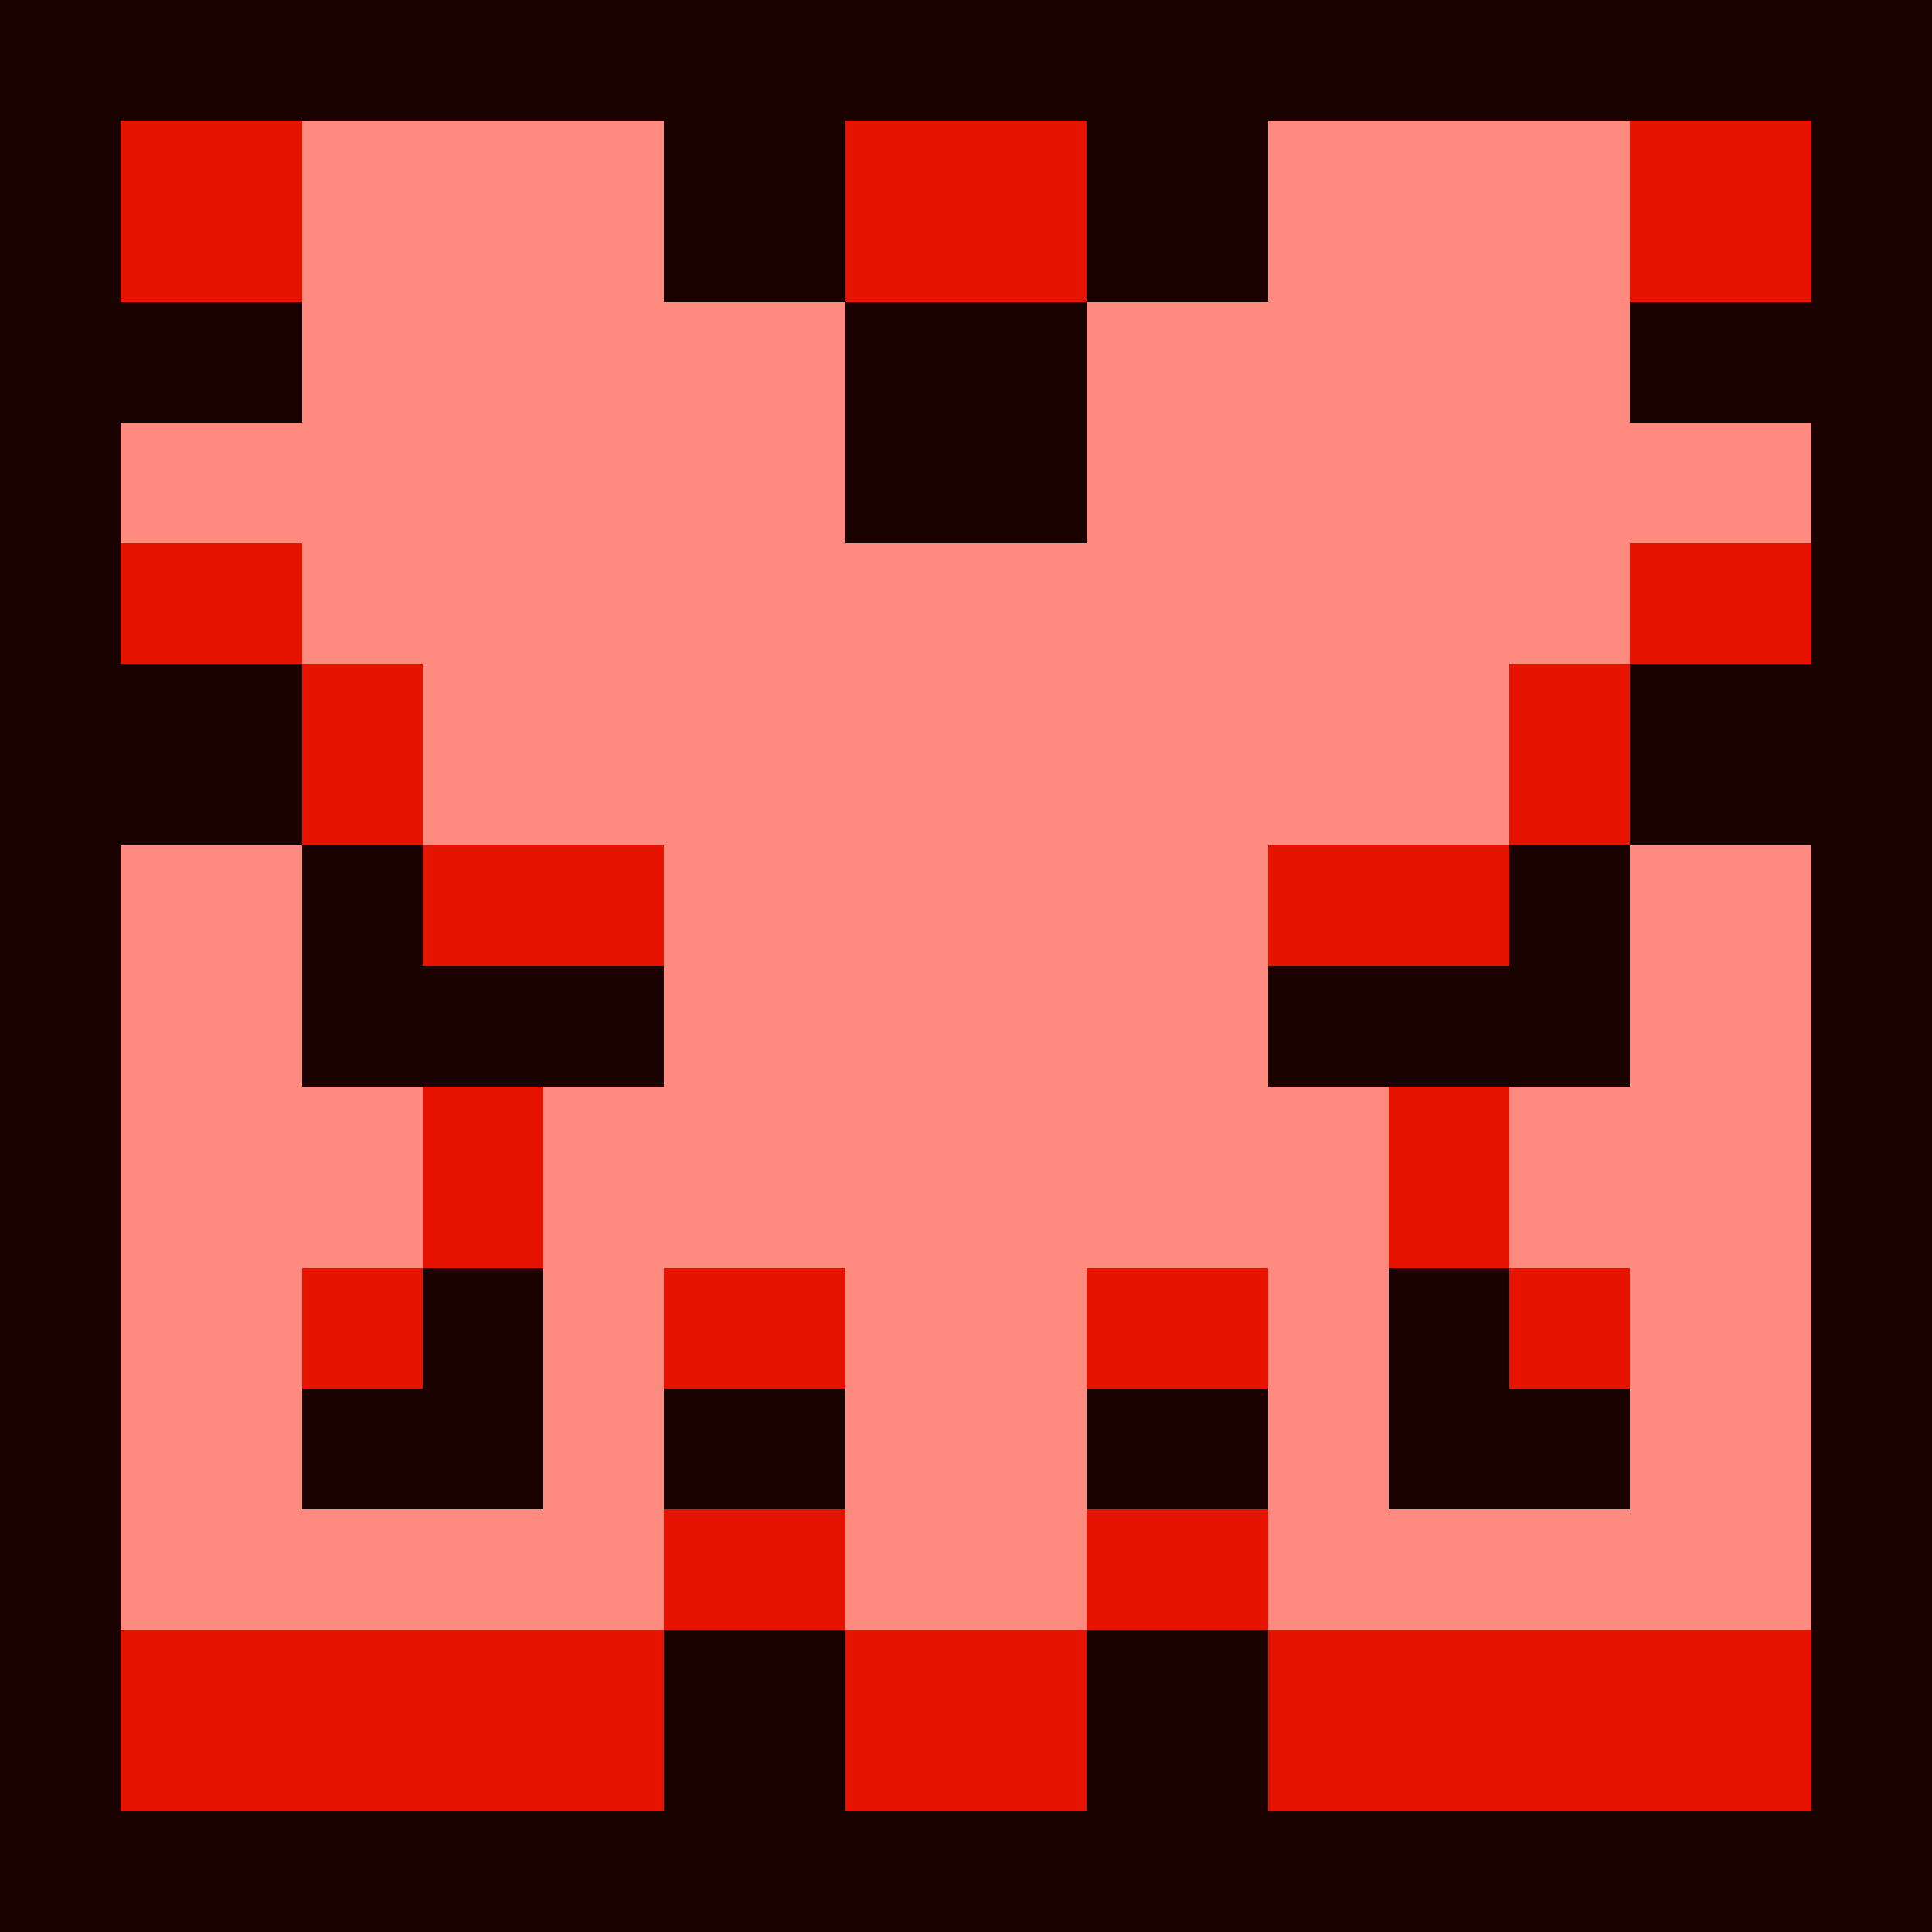 <svg xmlns="http://www.w3.org/2000/svg" viewBox="0 -0.5 32 32" shape-rendering="crispEdges">
<path stroke="#1a0200" d="M0 0h32M0 1h32M0 2h2M11 2h3M18 2h3M30 2h2M0 3h2M11 3h3M18 3h3M30 3h2M0 4h2M11 4h3M18 4h3M30 4h2M0 5h5M14 5h4M27 5h5M0 6h5M14 6h4M27 6h5M0 7h2M14 7h4M30 7h2M0 8h2M14 8h4M30 8h2M0 9h2M30 9h2M0 10h2M30 10h2M0 11h5M27 11h5M0 12h5M27 12h5M0 13h5M27 13h5M0 14h2M5 14h2M25 14h2M30 14h2M0 15h2M5 15h2M25 15h2M30 15h2M0 16h2M5 16h6M21 16h6M30 16h2M0 17h2M5 17h6M21 17h6M30 17h2M0 18h2M30 18h2M0 19h2M30 19h2M0 20h2M30 20h2M0 21h2M7 21h2M23 21h2M30 21h2M0 22h2M7 22h2M23 22h2M30 22h2M0 23h2M5 23h4M11 23h3M18 23h3M23 23h4M30 23h2M0 24h2M5 24h4M11 24h3M18 24h3M23 24h4M30 24h2M0 25h2M30 25h2M0 26h2M30 26h2M0 27h2M11 27h3M18 27h3M30 27h2M0 28h2M11 28h3M18 28h3M30 28h2M0 29h2M11 29h3M18 29h3M30 29h2M0 30h32M0 31h32" />
<path stroke="#e61300" d="M2 2h3M14 2h4M27 2h3M2 3h3M14 3h4M27 3h3M2 4h3M14 4h4M27 4h3M2 9h3M27 9h3M2 10h3M27 10h3M5 11h2M25 11h2M5 12h2M25 12h2M5 13h2M25 13h2M7 14h4M21 14h4M7 15h4M21 15h4M7 18h2M23 18h2M7 19h2M23 19h2M7 20h2M23 20h2M5 21h2M11 21h3M18 21h3M25 21h2M5 22h2M11 22h3M18 22h3M25 22h2M11 25h3M18 25h3M11 26h3M18 26h3M2 27h9M14 27h4M21 27h9M2 28h9M14 28h4M21 28h9M2 29h9M14 29h4M21 29h9" />
<path stroke="#ff8a80" d="M5 2h6M21 2h6M5 3h6M21 3h6M5 4h6M21 4h6M5 5h9M18 5h9M5 6h9M18 6h9M2 7h12M18 7h12M2 8h12M18 8h12M5 9h22M5 10h22M7 11h18M7 12h18M7 13h18M2 14h3M11 14h10M27 14h3M2 15h3M11 15h10M27 15h3M2 16h3M11 16h10M27 16h3M2 17h3M11 17h10M27 17h3M2 18h5M9 18h14M25 18h5M2 19h5M9 19h14M25 19h5M2 20h5M9 20h14M25 20h5M2 21h3M9 21h2M14 21h4M21 21h2M27 21h3M2 22h3M9 22h2M14 22h4M21 22h2M27 22h3M2 23h3M9 23h2M14 23h4M21 23h2M27 23h3M2 24h3M9 24h2M14 24h4M21 24h2M27 24h3M2 25h9M14 25h4M21 25h9M2 26h9M14 26h4M21 26h9" />
</svg>